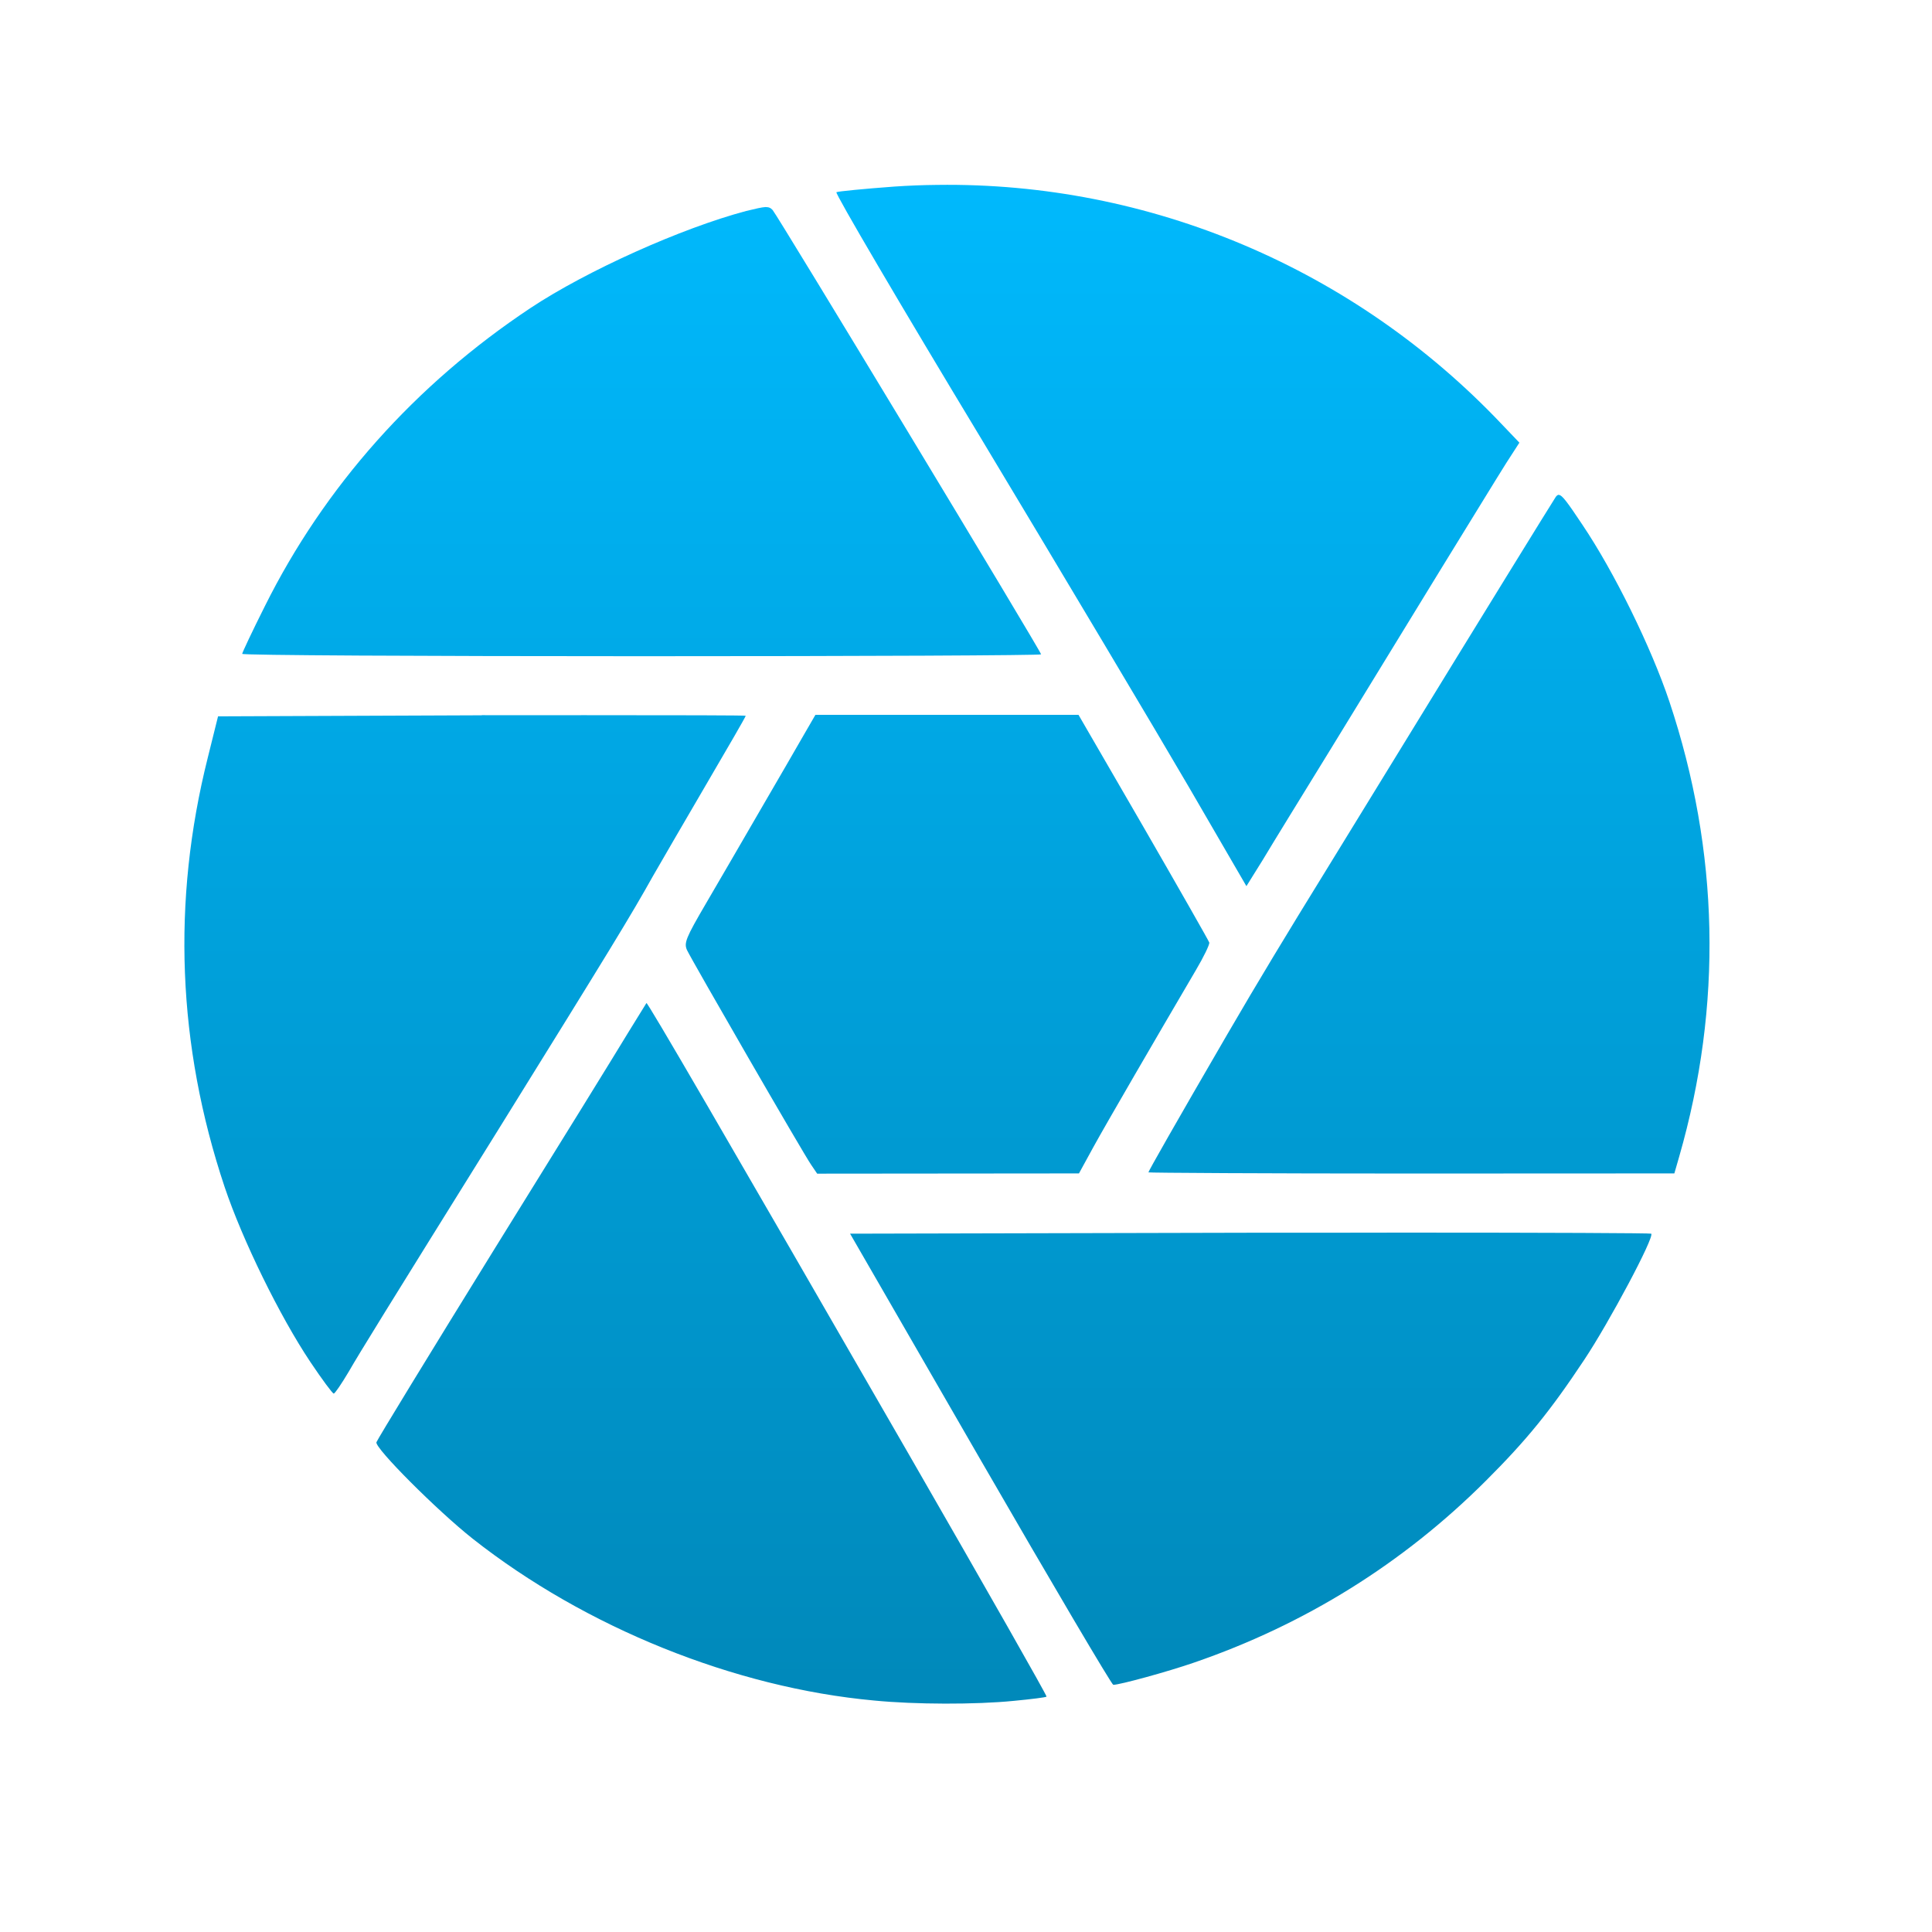 <svg xmlns="http://www.w3.org/2000/svg" xmlns:xlink="http://www.w3.org/1999/xlink" width="64" height="64" viewBox="0 0 64 64" version="1.1">
<defs> <linearGradient id="linear0" gradientUnits="userSpaceOnUse" x1="0" y1="0" x2="0" y2="1" gradientTransform="matrix(55.992,0,0,56,4.004,4)"> <stop offset="0" style="stop-color:#00bbff;stop-opacity:1;"/> <stop offset="1" style="stop-color:#0085b5;stop-opacity:1;"/> </linearGradient> </defs>
<g id="surface1">
<path style=" stroke:none;fill-rule:evenodd;fill:url(#linear0);fill-opacity:1;" d="M 31.047 6.125 C 30.574 6.129 30.102 6.148 29.633 6.18 C 28.621 6.254 27.75 6.34 27.707 6.367 C 27.656 6.402 29.828 10.102 32.539 14.59 C 35.242 19.086 38.32 24.25 39.375 26.059 L 41.289 29.355 L 41.836 28.477 C 42.129 27.984 43.164 26.305 44.125 24.742 C 45.082 23.176 46.68 20.574 47.672 18.949 C 48.668 17.332 49.66 15.711 49.898 15.336 L 50.332 14.664 L 49.75 14.055 C 44.852 8.883 38.074 6.027 31.047 6.125 M 25.355 6.859 C 25.23 6.867 25.043 6.91 24.723 6.988 C 22.582 7.555 19.441 8.965 17.574 10.203 C 13.746 12.746 10.742 16.129 8.773 20.082 C 8.359 20.906 8.023 21.621 8.023 21.66 C 8.023 21.707 13.973 21.738 21.254 21.738 C 28.531 21.738 34.488 21.711 34.488 21.676 C 34.488 21.582 25.758 7.137 25.594 6.957 C 25.531 6.887 25.473 6.859 25.355 6.859 M 51.637 16.391 C 51.602 16.391 51.57 16.418 51.539 16.457 C 51.395 16.676 49.074 20.438 46.367 24.855 C 45.375 26.473 44.266 28.277 43.902 28.871 C 42.66 30.883 41.676 32.508 40.648 34.277 C 38.938 37.219 38.043 38.797 38.043 38.836 C 38.043 38.852 41.961 38.875 46.754 38.875 L 55.465 38.871 L 55.625 38.316 C 57.066 33.309 56.957 28.203 55.301 23.242 C 54.699 21.445 53.473 18.945 52.414 17.375 C 51.922 16.637 51.746 16.395 51.637 16.395 M 27.012 23.68 L 26.625 24.348 C 26.418 24.715 25.766 25.832 25.184 26.836 C 24.605 27.836 23.793 29.234 23.383 29.934 C 22.719 31.07 22.652 31.238 22.758 31.473 C 22.926 31.828 26.617 38.223 26.871 38.586 L 27.07 38.879 L 31.402 38.875 L 35.742 38.871 L 36.223 37.992 C 36.648 37.219 38.242 34.477 39.613 32.141 C 39.875 31.699 40.074 31.285 40.059 31.223 C 40.039 31.16 39.059 29.441 37.879 27.395 L 35.727 23.68 L 27.012 23.68 M 15.961 23.695 L 7.223 23.73 L 6.883 25.098 C 5.688 29.855 5.875 34.633 7.441 39.32 C 8.035 41.086 9.266 43.598 10.281 45.117 C 10.668 45.695 11.016 46.164 11.055 46.164 C 11.094 46.164 11.312 45.844 11.551 45.441 C 11.934 44.777 12.707 43.527 16.531 37.383 C 20.238 31.41 20.879 30.363 21.629 29.023 C 21.879 28.582 22.676 27.219 23.391 25.992 C 24.109 24.766 24.703 23.742 24.703 23.711 C 24.703 23.695 22.488 23.691 19.352 23.691 C 18.309 23.695 17.164 23.691 15.961 23.691 M 21.414 33.227 C 21.402 33.242 21.125 33.695 20.801 34.219 C 20.48 34.754 18.484 37.988 16.363 41.402 C 14.246 44.824 12.496 47.691 12.469 47.777 C 12.418 47.973 14.484 50.043 15.66 50.973 C 19.391 53.914 24.34 55.91 28.957 56.332 C 30.316 56.465 32.316 56.469 33.574 56.344 C 34.156 56.289 34.652 56.227 34.668 56.203 C 34.691 56.18 32.668 52.625 30.176 48.297 C 23.93 37.457 21.449 33.191 21.414 33.227 M 46.547 40.832 C 44.965 40.836 43.227 40.836 41.402 40.836 L 28.16 40.867 L 32.469 48.336 C 34.844 52.449 36.828 55.812 36.879 55.812 C 37.094 55.812 38.676 55.379 39.547 55.078 C 43.223 53.816 46.477 51.793 49.219 49.055 C 50.57 47.707 51.352 46.746 52.484 45.039 C 53.301 43.812 54.812 40.98 54.699 40.867 C 54.68 40.848 51.309 40.832 46.547 40.832 "/>
</g>
</svg>

